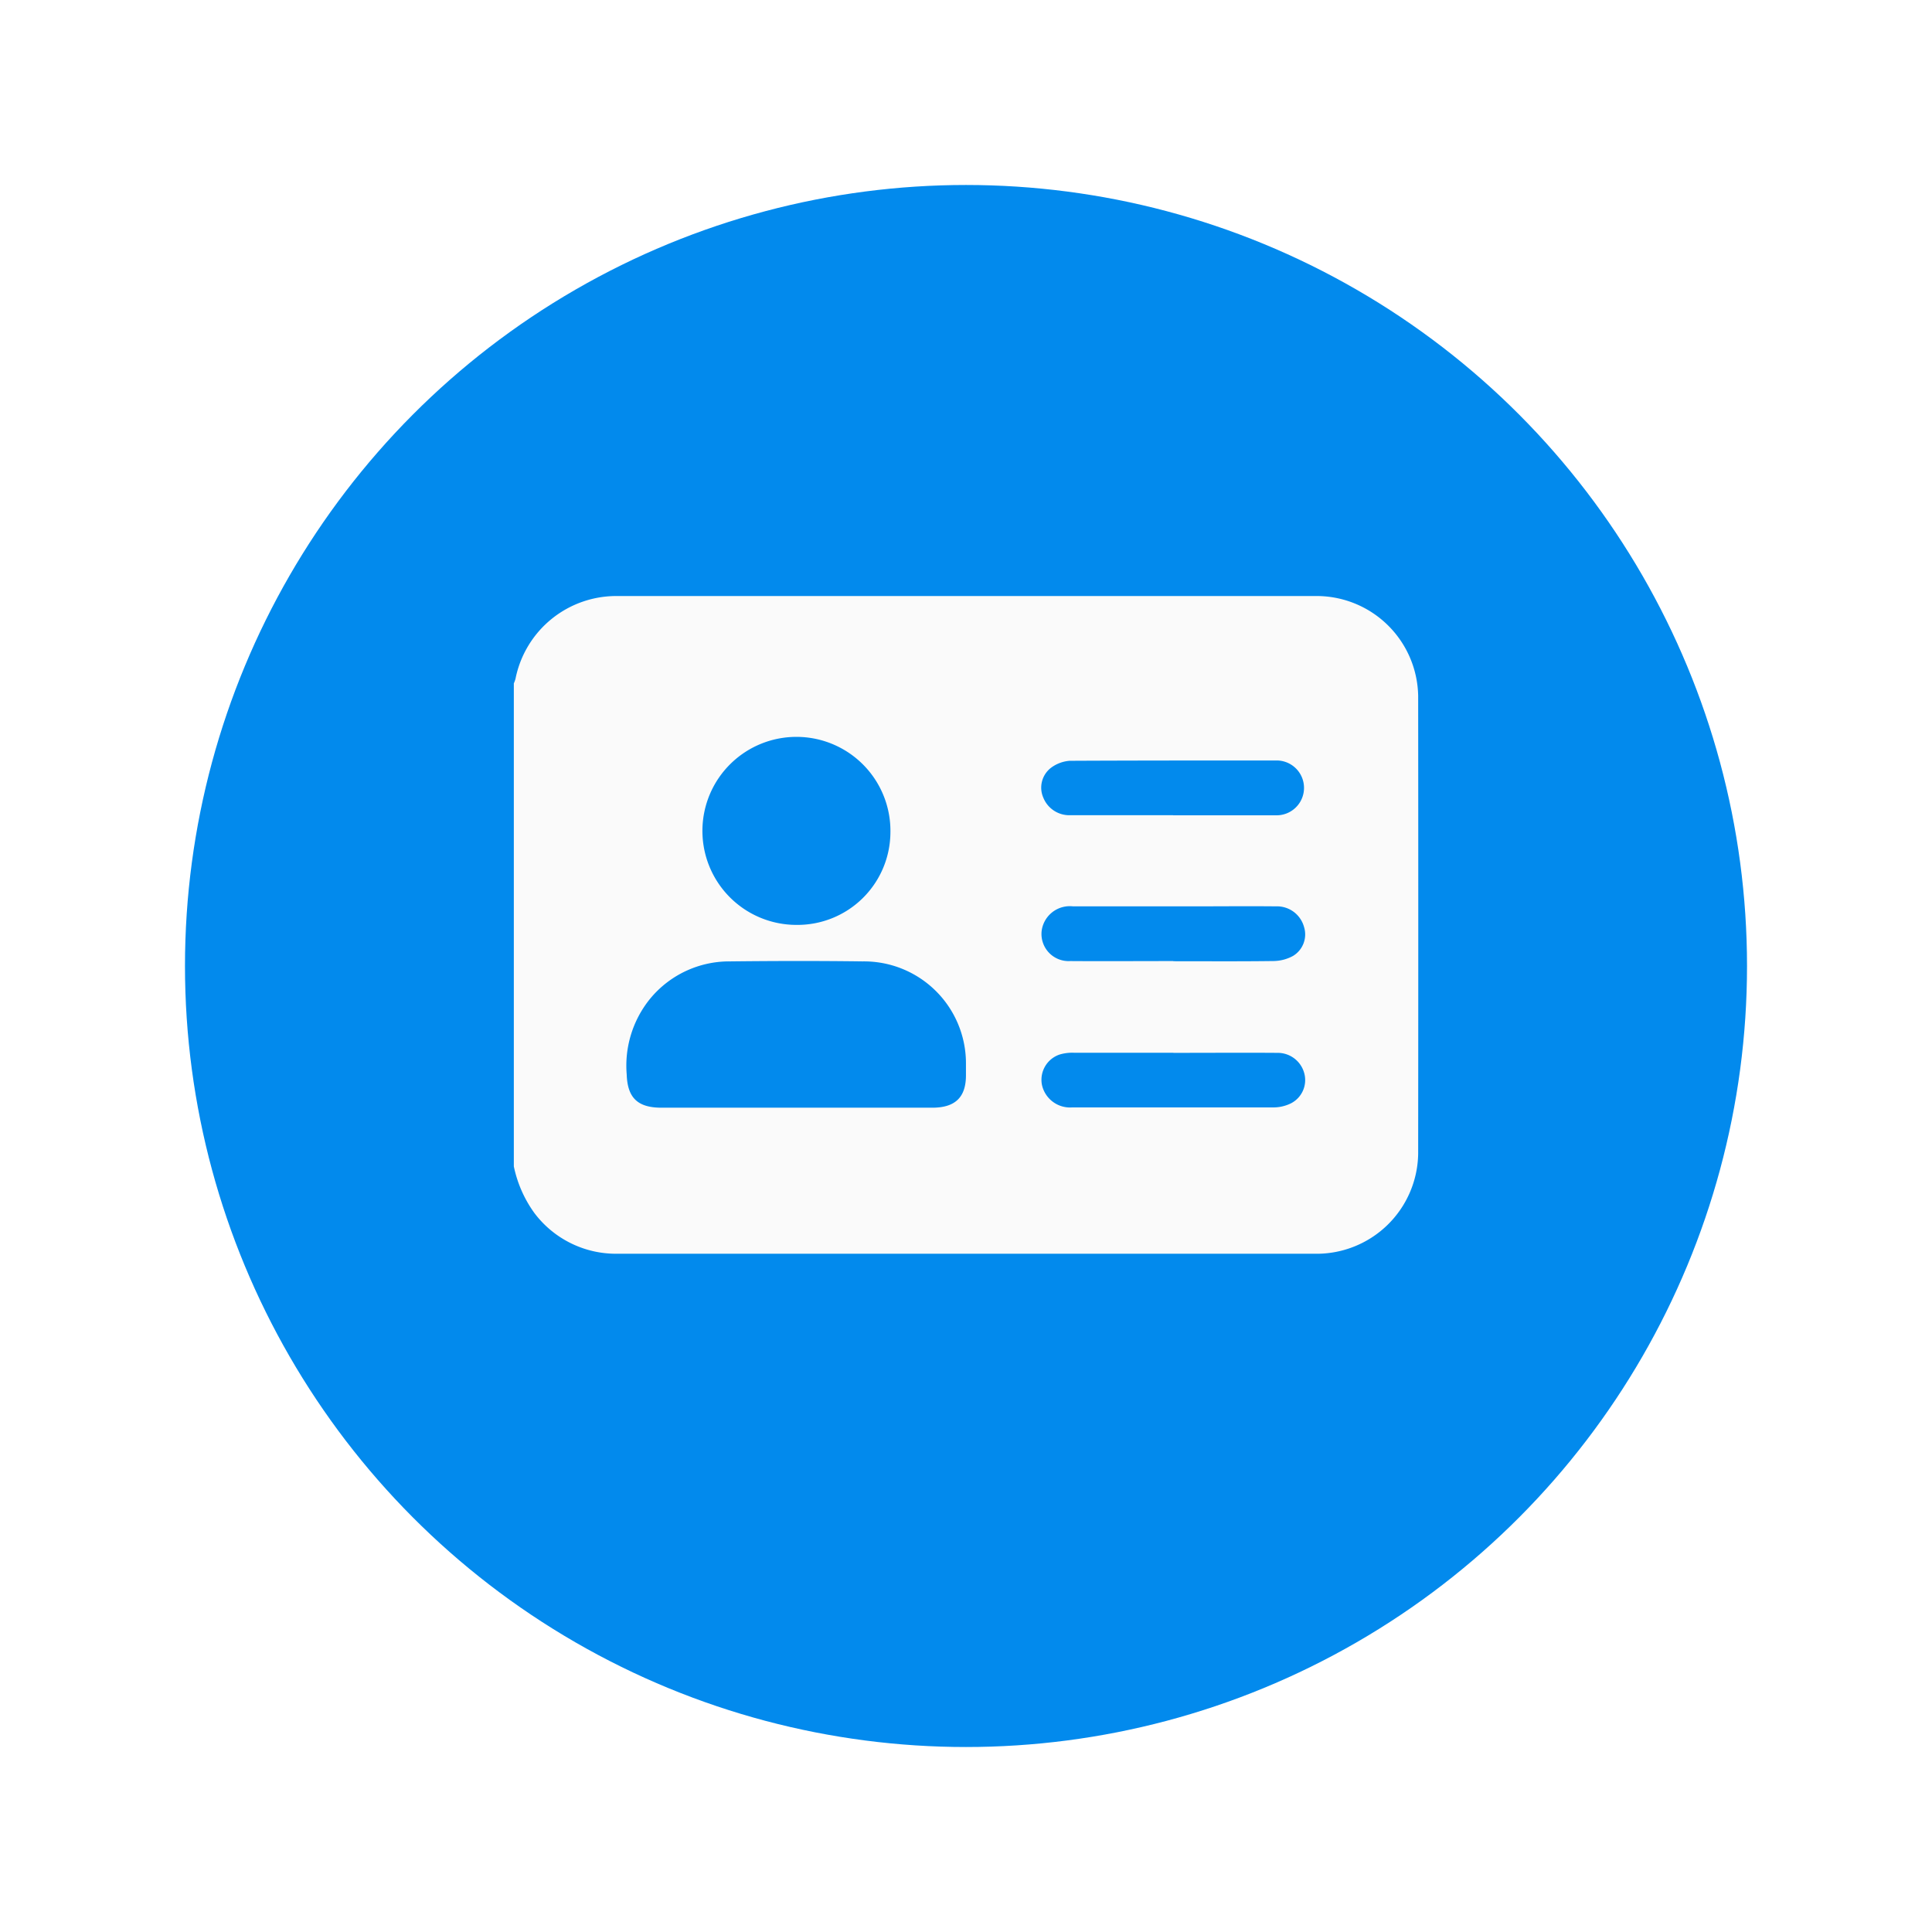 <svg xmlns="http://www.w3.org/2000/svg" xmlns:xlink="http://www.w3.org/1999/xlink" width="47" height="47" viewBox="0 0 47 47">
  <defs>
    <filter id="Ellipse_389" x="0" y="0" width="47" height="47" filterUnits="userSpaceOnUse">
      <feOffset dy="1" input="SourceAlpha"/>
      <feGaussianBlur stdDeviation="1.5" result="blur"/>
      <feFlood flood-color="#6b728e" flood-opacity="0.161"/>
      <feComposite operator="in" in2="blur"/>
      <feComposite in="SourceGraphic"/>
    </filter>
    <clipPath id="clip-path">
      <rect id="Rectangle_7318" data-name="Rectangle 7318" width="24" height="24" fill="#fafafa"/>
    </clipPath>
  </defs>
  <g id="Group_83539" data-name="Group 83539" transform="translate(-559.5 -61.5)">
    <g id="Group_83742" data-name="Group 83742">
      <g transform="matrix(1, 0, 0, 1, 559.5, 61.5)" filter="url(#Ellipse_389)">
        <circle id="Ellipse_389-2" data-name="Ellipse 389" cx="19" cy="19" r="19" transform="translate(4.5 3.5)" fill="#028aed"/>
      </g>
      <g id="Icon-24px" transform="translate(571 72)" clip-path="url(#clip-path)">
        <path id="Path_77640" data-name="Path 77640" d="M1,17.874V6.125a.819.819,0,0,0,.041-.114A2.5,2.5,0,0,1,3.533,4Q12.007,4,20.48,4A2.472,2.472,0,0,1,23,6.438Q23.005,12,23,17.56A2.471,2.471,0,0,1,20.48,20Q12,20,3.512,20A2.484,2.484,0,0,1,1.5,19.009,2.956,2.956,0,0,1,1,17.874m6.874-1.427H11.18c.557,0,.818-.253.819-.786,0-.1,0-.2,0-.292a2.48,2.48,0,0,0-2.514-2.481c-1.073-.014-2.146-.012-3.219,0a2.494,2.494,0,0,0-1.96.92,2.581,2.581,0,0,0-.56,1.831c.019.561.26.808.844.808H7.874m2.287-6.675A2.287,2.287,0,1,0,7.875,12a2.261,2.261,0,0,0,2.286-2.227m6.878-.439c.837,0,1.673,0,2.51,0A.666.666,0,1,0,19.563,8C17.883,8,16.2,8,14.522,8.008a.864.864,0,0,0-.463.177.609.609,0,0,0-.179.718.682.682,0,0,0,.649.429c.836,0,1.673,0,2.51,0m.005,3.552c.815,0,1.63.006,2.445-.005a1.014,1.014,0,0,0,.463-.122.61.61,0,0,0,.271-.708.682.682,0,0,0-.686-.5c-.672-.007-1.344,0-2.017,0-.972,0-1.945,0-2.917,0a.691.691,0,0,0-.761.584.66.66,0,0,0,.692.747c.837.006,1.673,0,2.51,0m0,2.23h0c-.808,0-1.616,0-2.424,0a1.083,1.083,0,0,0-.337.042.648.648,0,0,0-.434.747.7.7,0,0,0,.736.541q2.457,0,4.913,0a.964.964,0,0,0,.409-.1.635.635,0,0,0,.323-.727.668.668,0,0,0-.655-.5c-.843-.006-1.687,0-2.531,0" fill="#fafafa"/>
      </g>
    </g>
  </g>
</svg>
